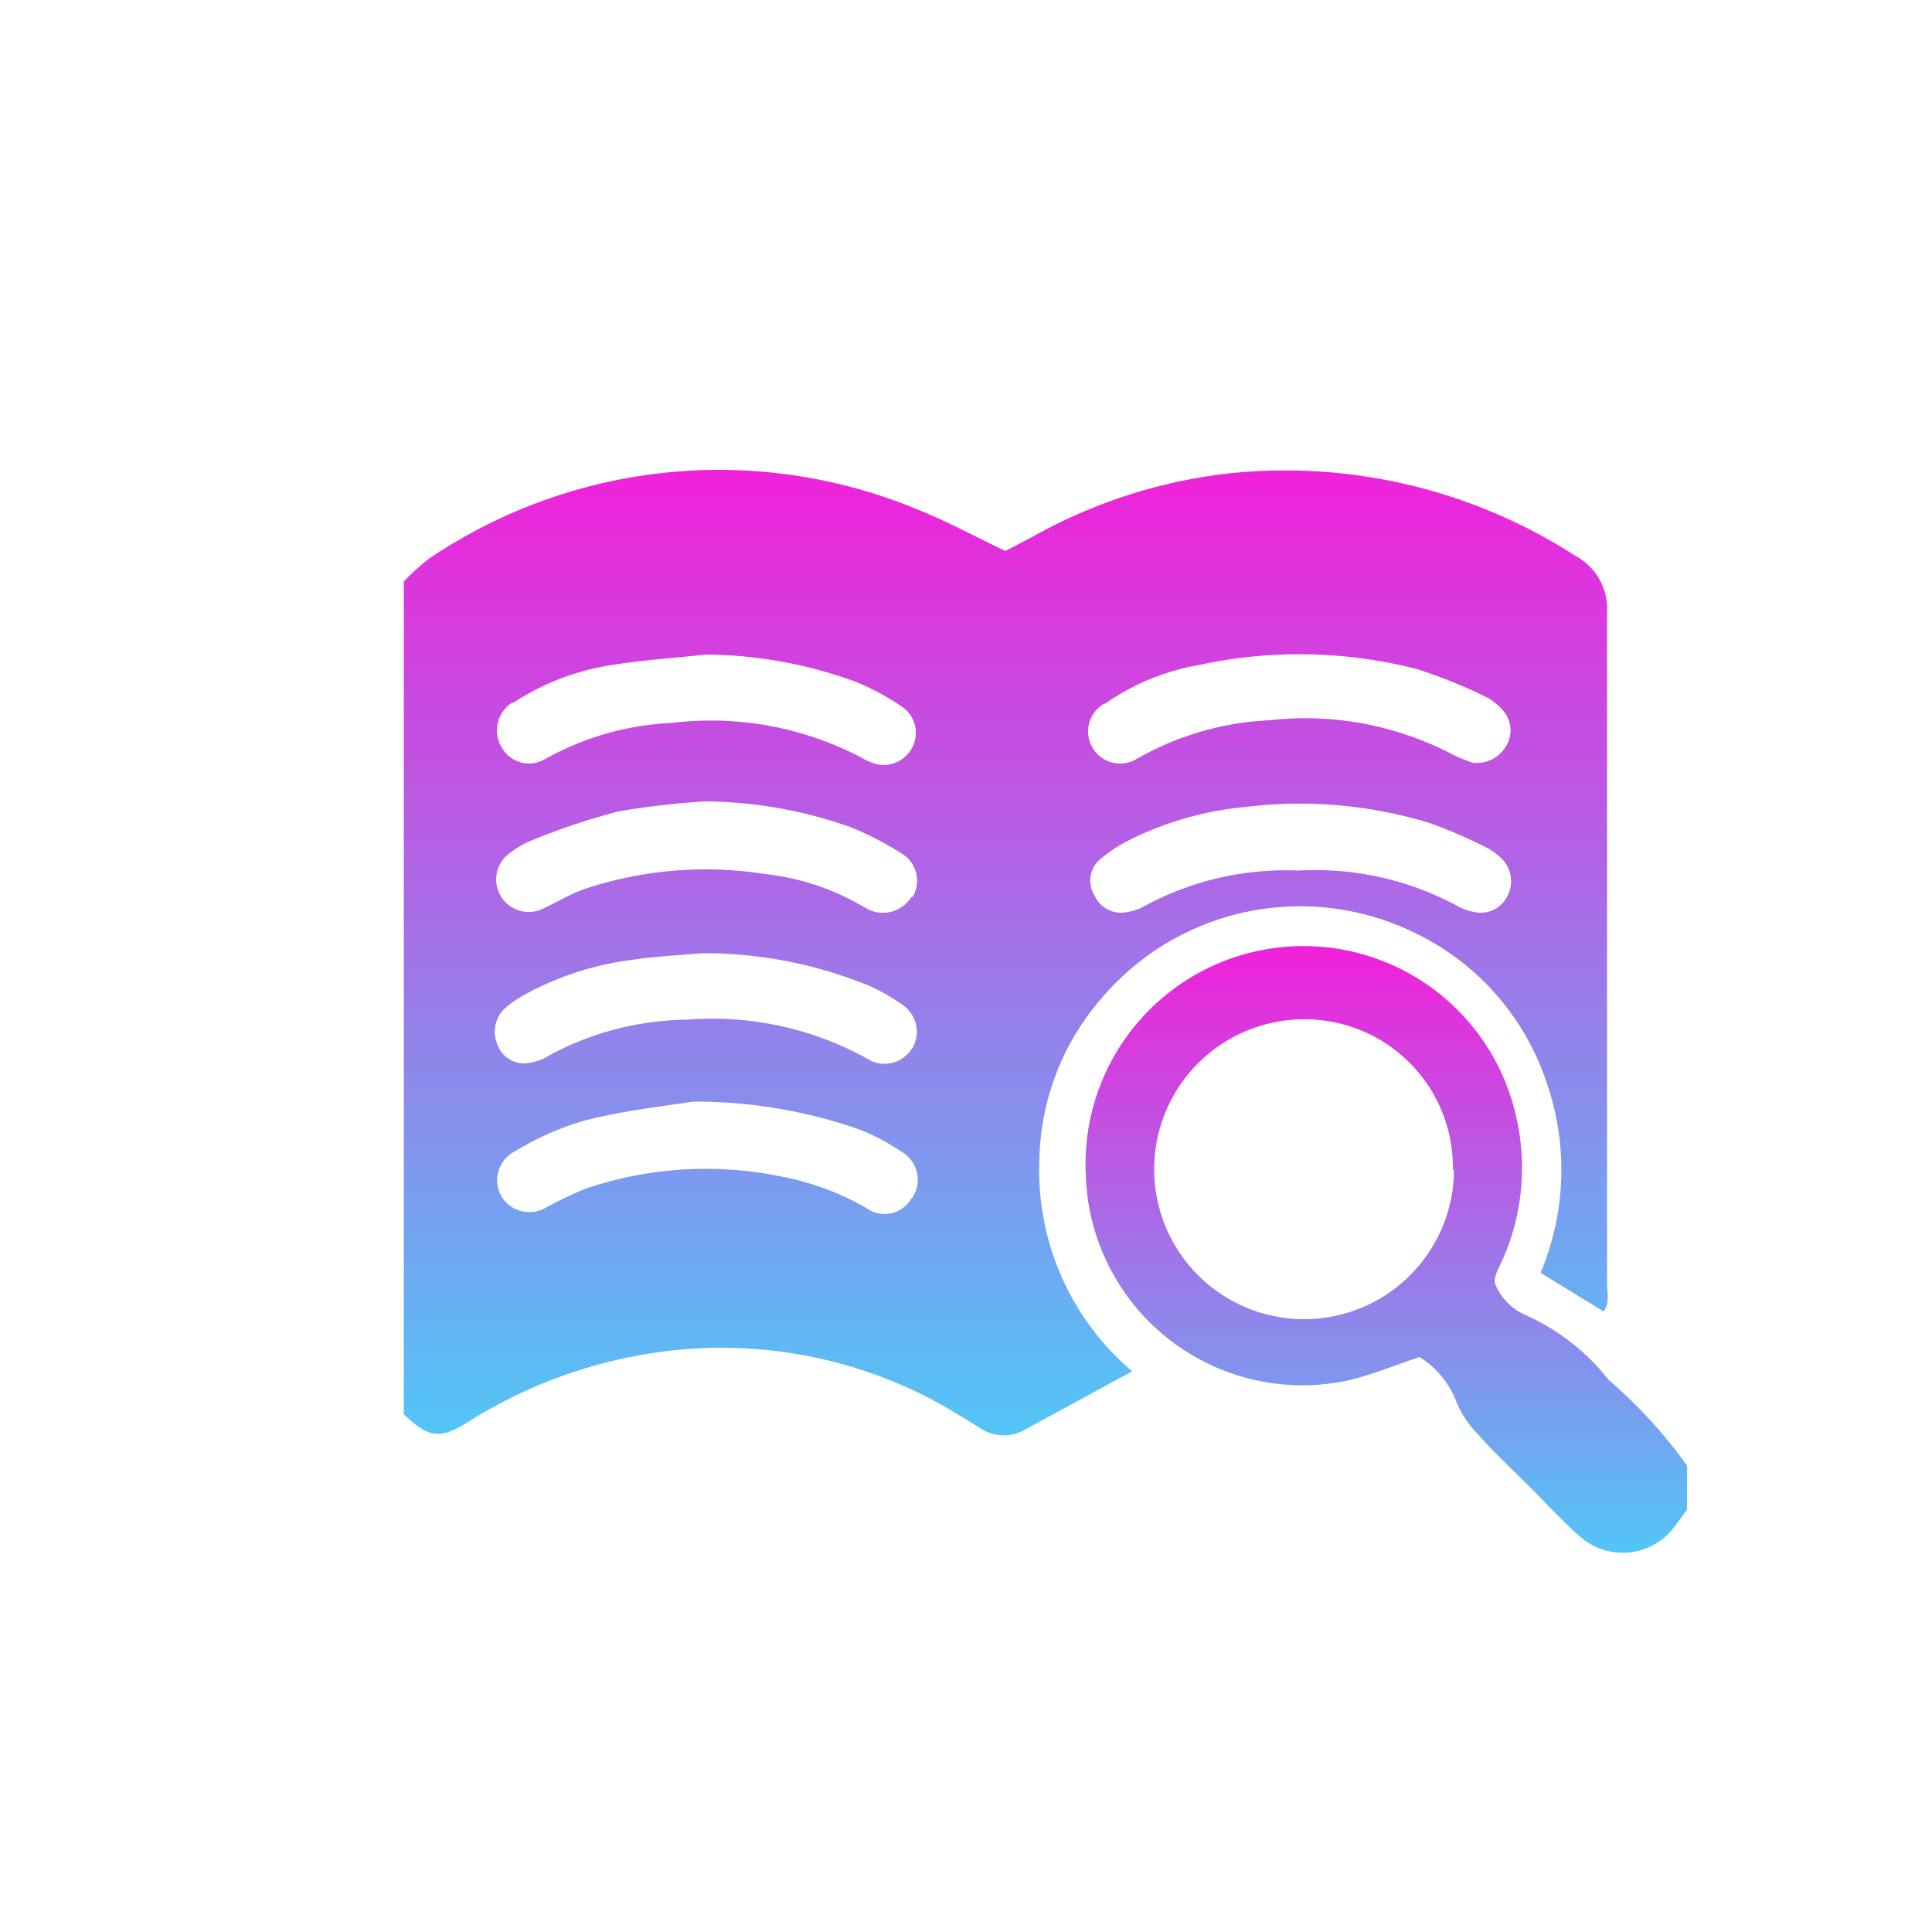 <svg id="Layer_1" data-name="Layer 1" xmlns="http://www.w3.org/2000/svg" xmlns:xlink="http://www.w3.org/1999/xlink" viewBox="0 0 50 50"><defs><style>.cls-1{fill:url(#linear-gradient);}.cls-2{fill:url(#linear-gradient-2);}</style><linearGradient id="linear-gradient" x1="26.02" y1="37.11" x2="26.02" y2="12.16" gradientUnits="userSpaceOnUse"><stop offset="0" stop-color="#52c6f6"/><stop offset="1" stop-color="#f021da"/></linearGradient><linearGradient id="linear-gradient-2" x1="35.88" y1="40.22" x2="35.88" y2="24.59" xlink:href="#linear-gradient"/></defs><path class="cls-1" d="M26.9,30a6.53,6.53,0,0,1,1.57-4.12,6.74,6.74,0,0,1,8.16-1.73A6.6,6.6,0,0,1,40,27.94a6.88,6.88,0,0,1-.13,5l1.63,1c.17-.22.09-.49.09-.74V17.9c0-.69,0-1.38,0-2.06a1.55,1.55,0,0,0-.81-1.45,13.87,13.87,0,0,0-8.86-2.15,13.43,13.43,0,0,0-5.23,1.67l-.67.35c-.78-.37-1.49-.76-2.24-1.06A13.4,13.4,0,0,0,11.1,14.46a6,6,0,0,0-.65.59V36.6c.65.62.93.66,1.68.19A12.46,12.46,0,0,1,17,35a11.72,11.72,0,0,1,7.08,1.2c.43.23.85.49,1.27.75a1.1,1.1,0,0,0,1.12.08l2.83-1.54A6.82,6.82,0,0,1,26.9,30ZM39,23.21a.76.76,0,0,1-.8.4,1.47,1.47,0,0,1-.42-.13,7.75,7.75,0,0,0-4.18-.95,7.67,7.67,0,0,0-4,.93,1.25,1.25,0,0,1-.41.14.75.75,0,0,1-.86-.42.72.72,0,0,1,.14-.94,3.79,3.79,0,0,1,.8-.52,8.46,8.46,0,0,1,3-.84A11.48,11.48,0,0,1,37,21.3a12.64,12.64,0,0,1,1.42.61,1.57,1.57,0,0,1,.47.34A.82.82,0,0,1,39,23.21Zm-10.4-5a6.07,6.07,0,0,1,2.43-1,12.27,12.27,0,0,1,5.62.1,12.51,12.51,0,0,1,1.83.74,1.44,1.44,0,0,1,.49.43.78.78,0,0,1,0,.84.88.88,0,0,1-.86.42,5.12,5.12,0,0,1-.49-.2,8.21,8.21,0,0,0-4.76-.9,7.59,7.59,0,0,0-3.44,1,.83.83,0,1,1-.86-1.42Zm-15.35,0a6.42,6.42,0,0,1,2.59-1c.8-.13,1.61-.18,2.42-.27a11.46,11.46,0,0,1,3.9.71,6.6,6.6,0,0,1,1.17.63.82.82,0,0,1,.26,1.1.83.83,0,0,1-1.09.33.93.93,0,0,1-.2-.1,8.38,8.38,0,0,0-4.92-.9,7.4,7.4,0,0,0-3.3.95A.81.81,0,0,1,13,19.37.85.85,0,0,1,13.28,18.17Zm10.34,5a.87.87,0,0,1-1.09.34l-.2-.11a6.36,6.36,0,0,0-2.5-.82,9.91,9.91,0,0,0-4.65.38c-.39.13-.75.36-1.13.53a.84.84,0,0,1-.83-1.45,2.35,2.35,0,0,1,.57-.33A17.7,17.7,0,0,1,16,21a20.82,20.82,0,0,1,2.26-.26,11.45,11.45,0,0,1,3.76.67,8,8,0,0,1,1.3.67A.82.82,0,0,1,23.62,23.21Zm0,7.8a.8.8,0,0,1-1.16.26,7,7,0,0,0-2.2-.82,9.71,9.71,0,0,0-5.07.31,10.32,10.32,0,0,0-1.06.51A.85.85,0,0,1,13,31a.84.84,0,0,1,.32-1.2,7.46,7.46,0,0,1,1.81-.8c1-.26,2.11-.38,2.8-.49a12.9,12.9,0,0,1,4.34.73,6.1,6.1,0,0,1,1.1.59A.84.84,0,0,1,23.61,31Zm0-3.86a.83.83,0,0,1-1.16.24,8.3,8.3,0,0,0-4.68-1,7.67,7.67,0,0,0-3.53.92,1.32,1.32,0,0,1-.68.21.73.73,0,0,1-.67-.5.83.83,0,0,1,.17-.9,2.92,2.92,0,0,1,.54-.38,7.86,7.86,0,0,1,2.71-.89c.65-.1,1.31-.13,1.88-.18a11.24,11.24,0,0,1,4.39.87,5.19,5.19,0,0,1,.76.44A.85.85,0,0,1,23.6,27.15Z"/><path class="cls-2" d="M41.63,35.71a5.68,5.68,0,0,0-2.2-1.7,1.49,1.49,0,0,1-.73-.77c-.08-.17.13-.49.23-.74A5.85,5.85,0,0,0,39.26,29a5.64,5.64,0,0,0-11.16,1.4,5.61,5.61,0,0,0,6.72,5.34c.64-.14,1.25-.4,1.92-.62a2.35,2.35,0,0,1,.94,1.13,2.59,2.59,0,0,0,.55.85c.39.44.82.85,1.24,1.26s.88.93,1.36,1.35a1.67,1.67,0,0,0,2.53-.23l.3-.41V37.93A12.6,12.6,0,0,0,41.63,35.71Zm-4-5.44a3.88,3.88,0,1,1-3.85-3.89A3.83,3.83,0,0,1,37.6,30.27Z"/></svg>